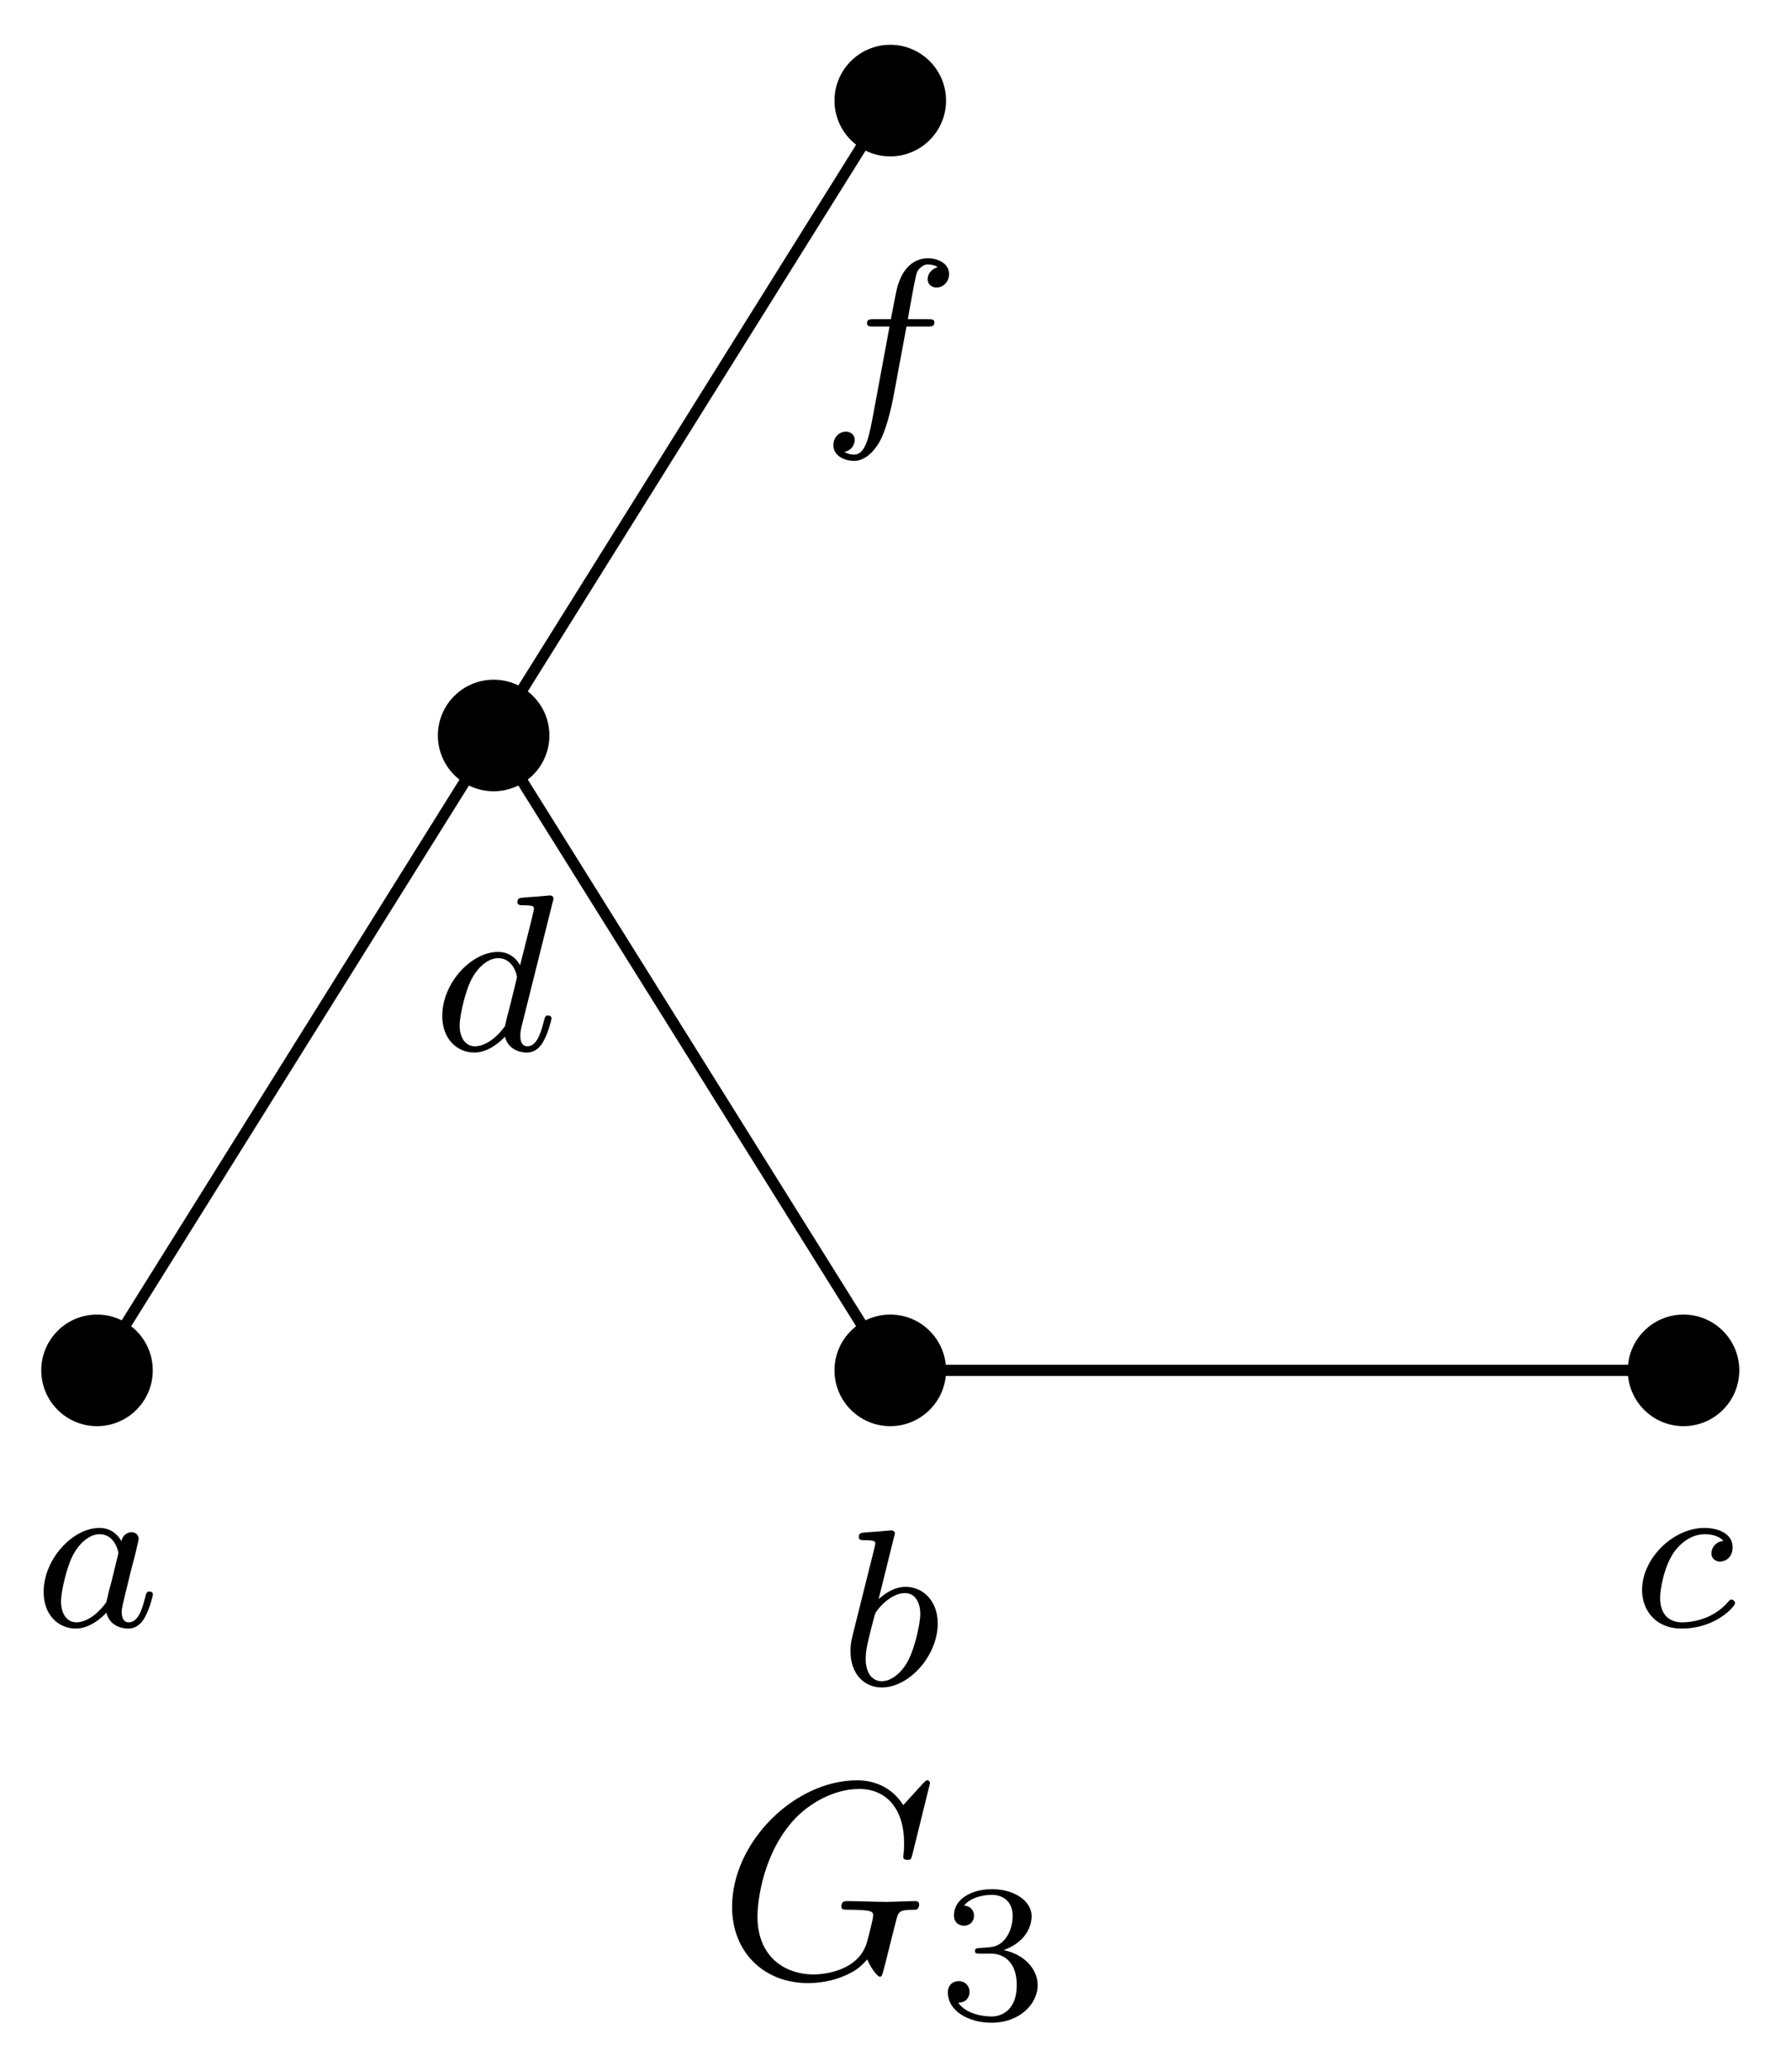 <svg xmlns="http://www.w3.org/2000/svg" xmlns:xlink="http://www.w3.org/1999/xlink" version="1.1" width="64pt" height="74pt" viewBox="0 0 64 74">
<defs>
<path id="font_1_1" d="M.392 .381C.383 .398 .354 .441 .293 .441 .174 .441 .043 .302 .043 .154 .043 .05 .11-.01 .187-.01 .251-.01 .306 .041 .324 .061 .342-.008 .41-.01 .422-.01 .468-.01 .491 .028 .499 .045 .519 .081 .533 .139 .533 .143 .533 .149 .529 .156 .517 .156 .505 .156 .503 .15 .497 .125 .483 .07 .464 .018 .425 .018 .402 .018 .393 .037 .393 .065 .393 .082 .402 .116 .408 .141 .414 .166 .429 .226 .433 .244L.453 .32C.458 .344 .469 .386 .469 .391 .469 .414 .45 .422 .437 .422 .422 .422 .397 .412 .392 .381M.324 .108C.274 .039 .222 .018 .19 .018 .144 .018 .121 .06 .121 .112 .121 .159 .148 .266 .17 .31 .199 .371 .248 .413 .294 .413 .359 .413 .378 .34 .378 .328 .378 .324 .353 .226 .347 .2 .334 .153 .334 .151 .324 .108Z"/>
<path id="font_1_2" d="M.244 .664C.245 .666 .248 .679 .248 .68 .248 .685 .244 .694 .232 .694 .228 .694 .197 .691 .174 .689L.118 .685C.096 .683 .086 .682 .086 .664 .086 .65 .1 .65 .112 .65 .16 .65 .16 .644 .16 .635 .16 .629 .15 .589 .144 .566L.057 .218C.049 .184 .049 .169 .049 .152 .049 .049 .112-.01 .189-.01 .312-.01 .44 .132 .44 .277 .44 .376 .376 .441 .296 .441 .24 .441 .197 .405 .175 .386L.244 .664M.189 .018C.153 .018 .117 .046 .117 .119 .117 .146 .121 .171 .133 .219 .14 .248 .147 .276 .155 .305 .16 .323 .16 .325 .172 .34 .206 .382 .251 .413 .293 .413 .343 .413 .362 .364 .362 .319 .362 .282 .34 .175 .31 .116 .284 .062 .236 .018 .189 .018Z"/>
<path id="font_1_3" d="M.409 .383C.368 .378 .355 .347 .355 .327 .355 .298 .381 .29 .394 .29 .399 .29 .45 .294 .45 .355 .45 .416 .384 .441 .324 .441 .182 .441 .044 .303 .044 .163 .044 .068 .109-.01 .22-.01 .378-.01 .461 .091 .461 .104 .461 .113 .451 .12 .445 .12 .439 .12 .436 .117 .431 .111 .352 .018 .24 .018 .222 .018 .168 .018 .125 .051 .125 .127 .125 .171 .145 .277 .192 .339 .236 .395 .286 .413 .325 .413 .337 .413 .383 .412 .409 .383Z"/>
<path id="font_1_4" d="M.538 .664C.539 .666 .542 .679 .542 .68 .542 .685 .538 .694 .526 .694 .522 .694 .491 .691 .468 .689L.412 .685C.39 .683 .38 .682 .38 .664 .38 .65 .394 .65 .406 .65 .454 .65 .454 .644 .454 .635 .454 .629 .446 .596 .441 .576L.392 .381C.383 .398 .354 .441 .293 .441 .174 .441 .043 .302 .043 .154 .043 .05 .11-.01 .187-.01 .251-.01 .306 .041 .324 .061 .342-.008 .41-.01 .422-.01 .468-.01 .491 .028 .499 .045 .519 .081 .533 .139 .533 .143 .533 .149 .529 .156 .517 .156 .505 .156 .503 .15 .497 .125 .483 .07 .464 .018 .425 .018 .402 .018 .393 .037 .393 .065 .393 .084 .396 .095 .399 .108L.538 .664M.324 .108C.274 .039 .222 .018 .19 .018 .144 .018 .121 .06 .121 .112 .121 .159 .148 .266 .17 .31 .199 .371 .248 .413 .294 .413 .359 .413 .378 .34 .378 .328 .378 .324 .353 .226 .347 .2 .334 .153 .334 .151 .324 .108Z"/>
<path id="font_1_5" d="M.383 .398H.476C.496 .398 .508 .398 .508 .417 .508 .431 .495 .431 .478 .431H.389C.405 .521 .415 .578 .425 .623 .429 .64 .432 .651 .447 .663 .46 .674 .468 .676 .479 .676 .494 .676 .51 .673 .523 .665 .518 .663 .512 .66 .507 .657 .49 .648 .478 .63 .478 .61 .478 .587 .496 .573 .518 .573 .547 .573 .574 .598 .574 .633 .574 .68 .526 .704 .478 .704 .444 .704 .381 .688 .349 .596 .34 .573 .34 .571 .313 .431H.238C.218 .431 .206 .431 .206 .412 .206 .398 .219 .398 .236 .398H.307L.235 .01C.216-.091 .201-.176 .148-.176 .145-.176 .124-.176 .105-.164 .151-.153 .151-.111 .151-.11 .151-.087 .133-.073 .111-.073 .084-.073 .055-.096 .055-.134 .055-.176 .098-.204 .148-.204 .209-.204 .251-.14 .264-.115 .3-.049 .323 .076 .325 .086L.383 .398Z"/>
<path id="font_2_1" d="M.76 .695C.76 .698 .758 .705 .749 .705 .746 .705 .745 .704 .734 .693L.664 .616C.655 .63 .609 .705 .498 .705 .275 .705 .05 .484 .05 .251 .05 .092 .161-.022 .323-.022 .367-.022 .412-.013 .448 .002 .498 .022 .517 .043 .535 .063 .544 .038 .57 .001 .58 .001 .585 .001 .587 .004 .587 .005 .589 .007 .599 .045 .604 .066L.623 .142C.627 .159 .632 .176 .636 .193 .647 .238 .648 .24 .705 .241 .71 .241 .721 .242 .721 .261 .721 .268 .716 .272 .708 .272 .685 .272 .626 .269 .603 .269 .572 .269 .494 .272 .463 .272 .454 .272 .442 .272 .442 .252 .442 .241 .45 .241 .472 .241 .473 .241 .502 .241 .525 .239 .551 .236 .556 .233 .556 .22 .556 .211 .545 .166 .535 .129 .507 .02 .377 .009 .342 .009 .246 .009 .141 .066 .141 .218 .141 .249 .151 .415 .256 .545 .31 .613 .407 .674 .506 .674 .608 .674 .667 .597 .667 .481 .667 .441 .664 .44 .664 .43 .664 .42 .675 .42 .679 .42 .692 .42 .692 .422 .697 .44L.76 .695Z"/>
<path id="font_3_1" d="M.273 .334C.351 .334 .407 .28 .407 .173 .407 .049 .335 .012 .277 .012 .237 .012 .149 .023 .107 .082 .154 .084 .165 .117 .165 .138 .165 .17 .141 .193 .11 .193 .082 .193 .054 .176 .054 .135 .054 .041 .158-.02 .279-.02 .418-.02 .514 .073 .514 .173 .514 .251 .45 .329 .34 .352 .445 .39 .483 .465 .483 .526 .483 .605 .392 .664 .281 .664 .17 .664 .085 .61 .085 .53 .085 .496 .107 .477 .137 .477 .168 .477 .188 .5 .188 .528 .188 .557 .168 .578 .137 .58 .172 .624 .241 .635 .278 .635 .323 .635 .386 .613 .386 .526 .386 .484 .372 .438 .346 .407 .313 .369 .285 .367 .235 .364 .21 .362 .208 .362 .203 .361 .201 .361 .193 .359 .193 .348 .193 .334 .202 .334 .219 .334H.273Z"/>
</defs>
<path transform="matrix(1,0,0,-1,31.813,48.948)" stroke-width=".399" stroke-linecap="butt" stroke-miterlimit="10" stroke-linejoin="miter" fill="none" stroke="#000000" d="M0 0H28.347M0 0-14.173 22.678 0 45.355M-28.347 0-14.173 22.678"/>
<path transform="matrix(1,0,0,-1,31.813,48.948)" d="M-26.354 0C-26.354 1.1-27.246 1.993-28.347 1.993-29.447 1.993-30.339 1.1-30.339 0-30.339-1.1-29.447-1.993-28.347-1.993-27.246-1.993-26.354-1.1-26.354 0ZM-28.347 0"/>
<use data-text="a" xlink:href="#font_1_1" transform="matrix(7.97,0,0,-7.97,1.217,58.091)"/>
<path transform="matrix(1,0,0,-1,31.813,48.948)" d="M1.993 0C1.993 1.1 1.1 1.993 0 1.993-1.1 1.993-1.993 1.1-1.993 0-1.993-1.1-1.1-1.993 0-1.993 1.1-1.993 1.993-1.1 1.993 0ZM0 0"/>
<use data-text="b" xlink:href="#font_1_2" transform="matrix(7.97,0,0,-7.97,30.002,60.195)"/>
<path transform="matrix(1,0,0,-1,31.813,48.948)" d="M30.339 0C30.339 1.1 29.447 1.993 28.347 1.993 27.246 1.993 26.354 1.1 26.354 0 26.354-1.1 27.246-1.993 28.347-1.993 29.447-1.993 30.339-1.1 30.339 0ZM28.347 0"/>
<use data-text="c" xlink:href="#font_1_3" transform="matrix(7.97,0,0,-7.97,58.327,58.091)"/>
<path transform="matrix(1,0,0,-1,31.813,48.948)" d="M-12.181 22.678C-12.181 23.778-13.073 24.67-14.173 24.67-15.274 24.67-16.166 23.778-16.166 22.678-16.166 21.577-15.274 20.685-14.173 20.685-13.073 20.685-12.181 21.577-12.181 22.678ZM-14.173 22.678"/>
<use data-text="d" xlink:href="#font_1_4" transform="matrix(7.97,0,0,-7.97,15.461,37.516)"/>
<path transform="matrix(1,0,0,-1,31.813,48.948)" d="M1.993 45.355C1.993 46.456 1.1 47.348 0 47.348-1.1 47.348-1.993 46.456-1.993 45.355-1.993 44.255-1.1 43.362 0 43.362 1.1 43.362 1.993 44.255 1.993 45.355ZM0 45.355"/>
<use data-text="f" xlink:href="#font_1_5" transform="matrix(7.97,0,0,-7.97,29.34,14.836)"/>
<use data-text="G" xlink:href="#font_2_1" transform="matrix(9.963,0,0,-9.963,25.662,70.615)"/>
<use data-text="3" xlink:href="#font_3_1" transform="matrix(6.974,0,0,-6.974,33.495,72.11)"/>
</svg>
